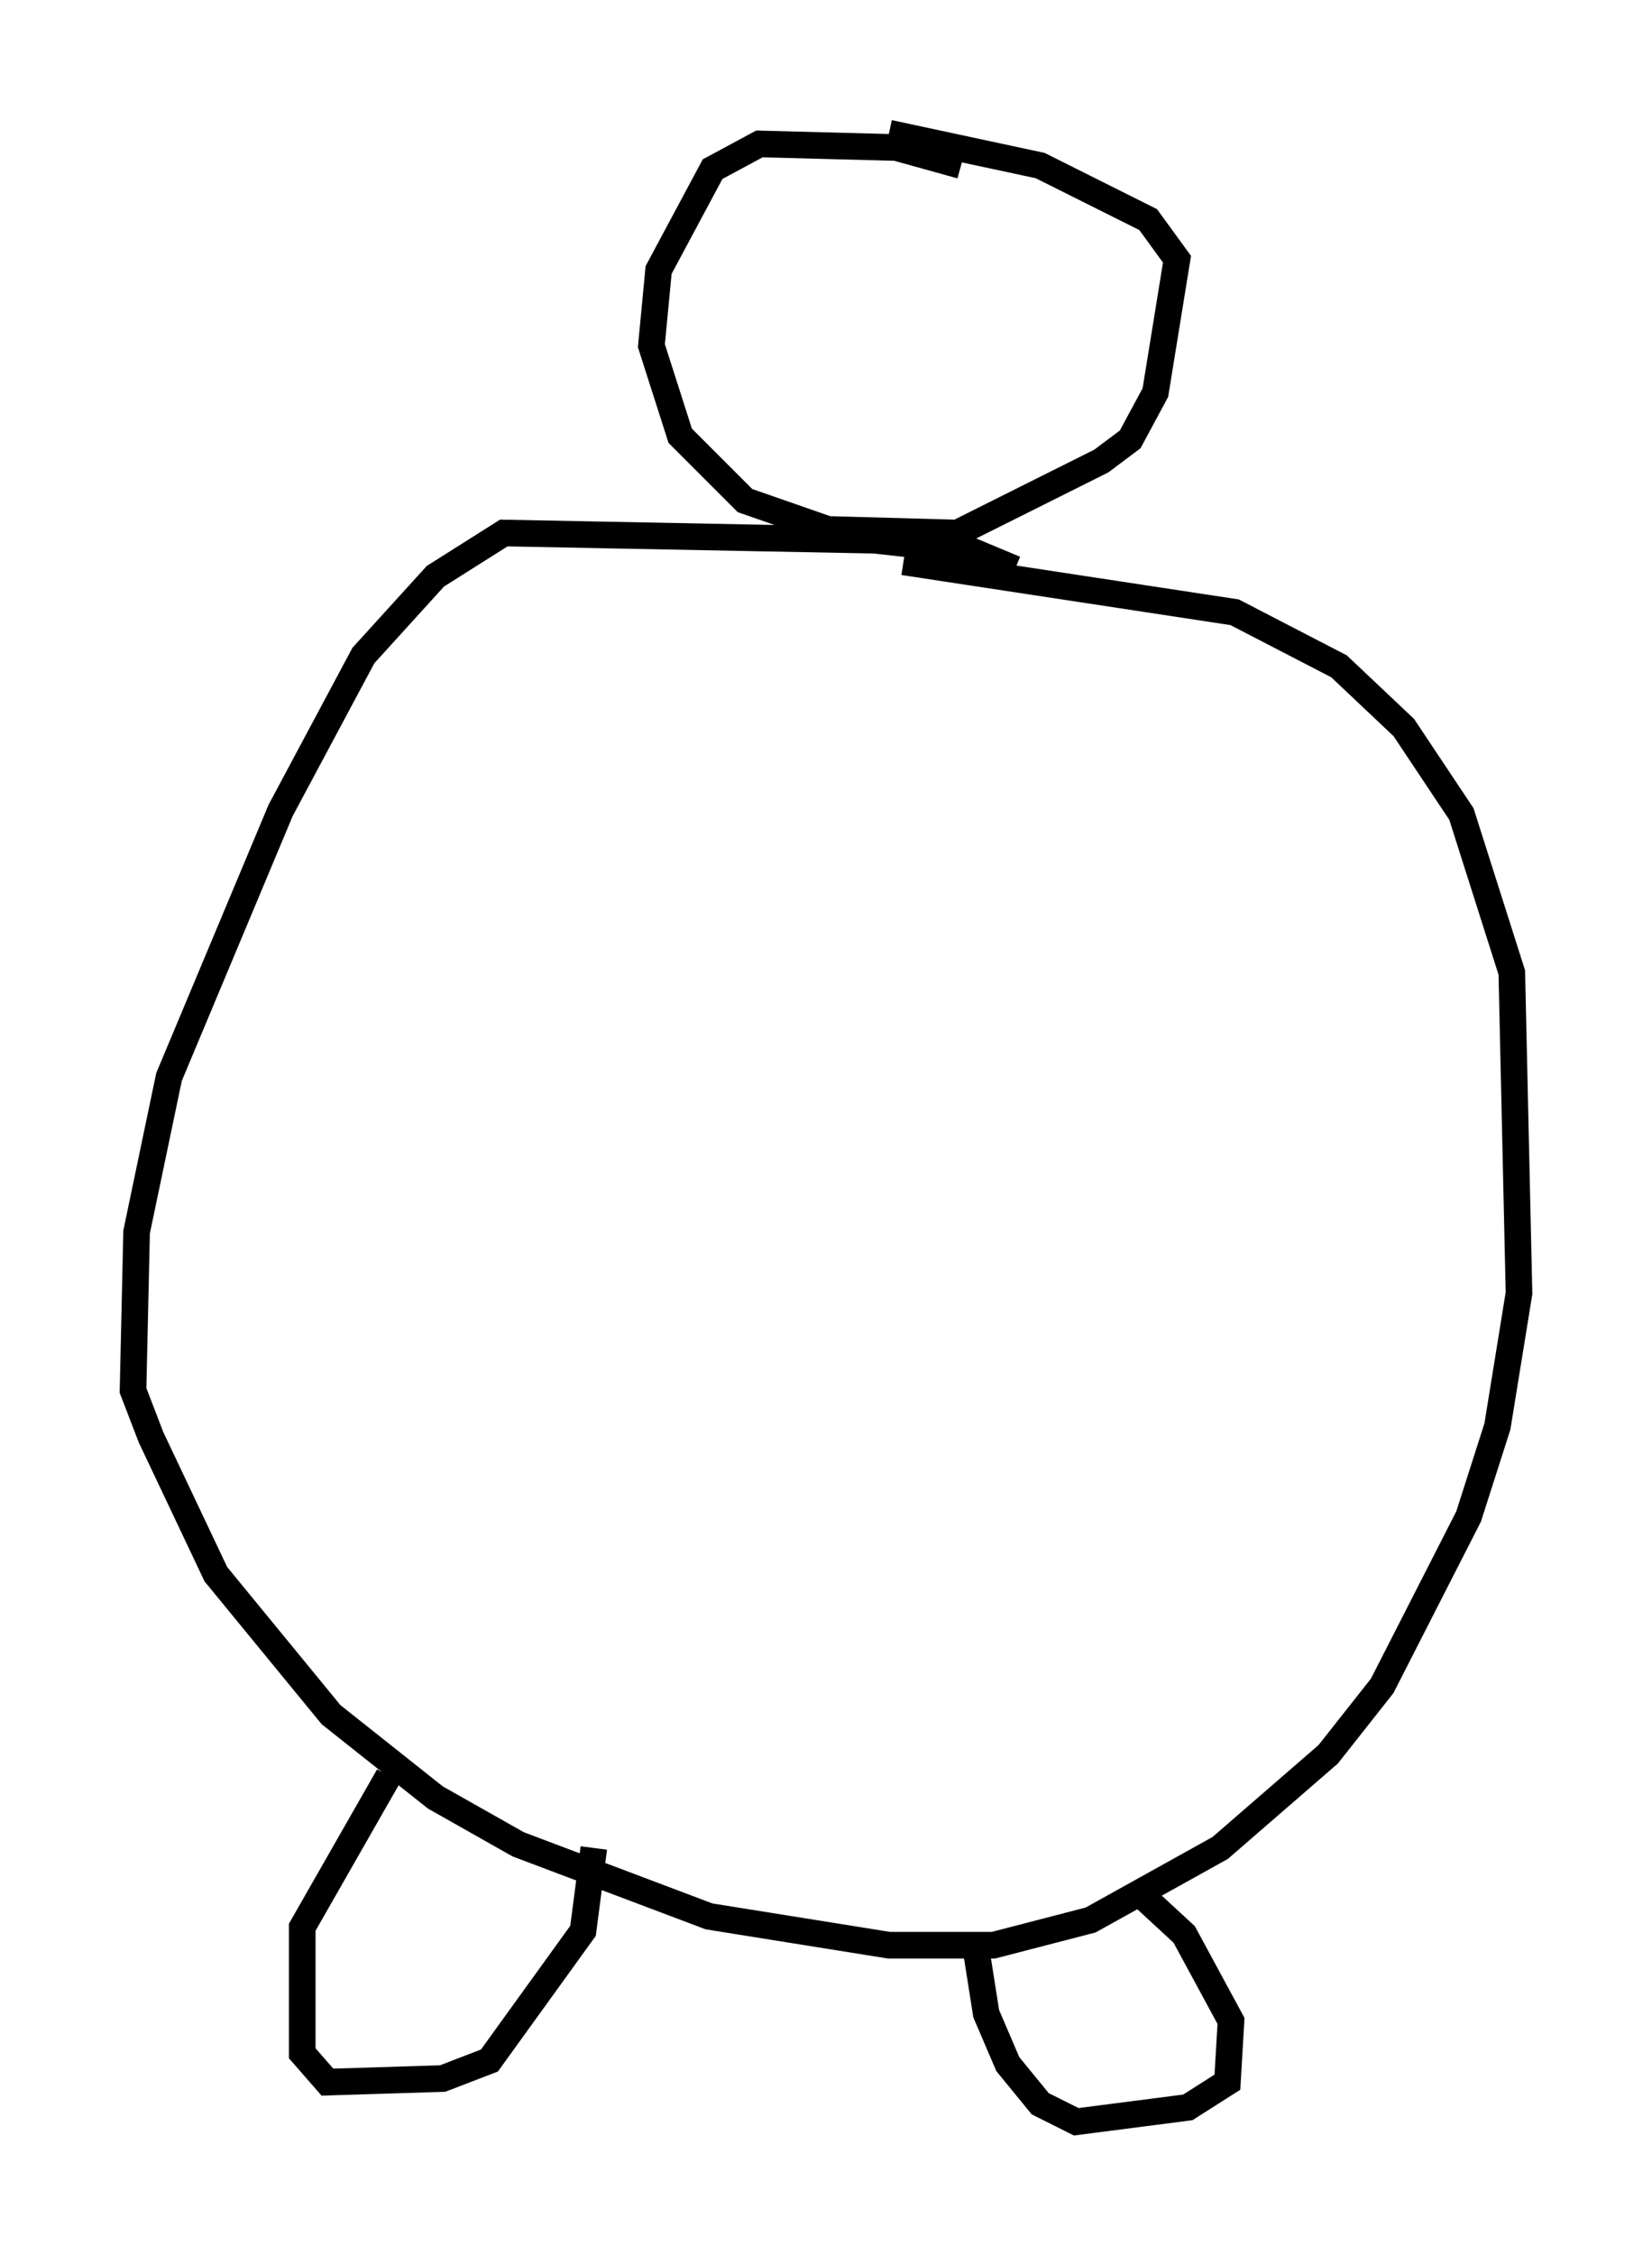 <?xml version="1.0" encoding="utf-8" ?>
<svg baseProfile="full" height="84.695" version="1.1" width="62.097" xmlns="http://www.w3.org/2000/svg" xmlns:ev="http://www.w3.org/2001/xml-events" xmlns:xlink="http://www.w3.org/1999/xlink"><defs /><rect fill="white" height="84.695" width="62.097" x="0" y="0" /><path d="M38.423, 7.977 m-2.3, -1.759 l-2.436, -0.677 -5.142, -0.135 l-1.759, 0.947 -2.03, 3.789 l-0.271, 2.842 1.083, 3.383 l2.436, 2.436 3.112, 1.083 l4.871, 0.135 5.413, -2.706 l1.083, -0.812 0.947, -1.759 l0.812, -5.007 -1.083, -1.488 l-4.059, -2.03 -5.683, -1.218 m4.736, 16.373 l-1.624, -0.677 -3.654, -0.406 l-13.938, -0.271 -2.571, 1.624 l-2.706, 2.977 -3.112, 5.819 l-4.195, 10.013 -1.218, 5.819 l-0.135, 5.954 0.677, 1.759 l2.436, 5.142 4.33, 5.277 l3.924, 3.112 3.112, 1.759 l7.172, 2.706 6.766, 1.083 l3.924, 0.0 3.654, -0.947 l4.871, -2.706 4.059, -3.518 l2.03, -2.571 3.248, -6.36 l1.083, -3.383 0.812, -5.007 l-0.271, -12.043 -1.894, -5.954 l-2.165, -3.248 -2.436, -2.3 l-3.924, -2.03 -12.449, -1.894 m-19.35, 45.602 l-3.248, 5.683 0.0, 4.736 l0.947, 1.083 4.33, -0.135 l1.759, -0.677 3.518, -4.871 l0.406, -3.112 m14.344, 3.654 l0.406, 2.571 0.812, 1.894 l1.218, 1.488 1.353, 0.677 l4.195, -0.541 1.488, -0.947 l0.135, -2.3 -1.759, -3.248 l-1.759, -1.624 " fill="none" stroke="black" stroke-width="1" /></svg>